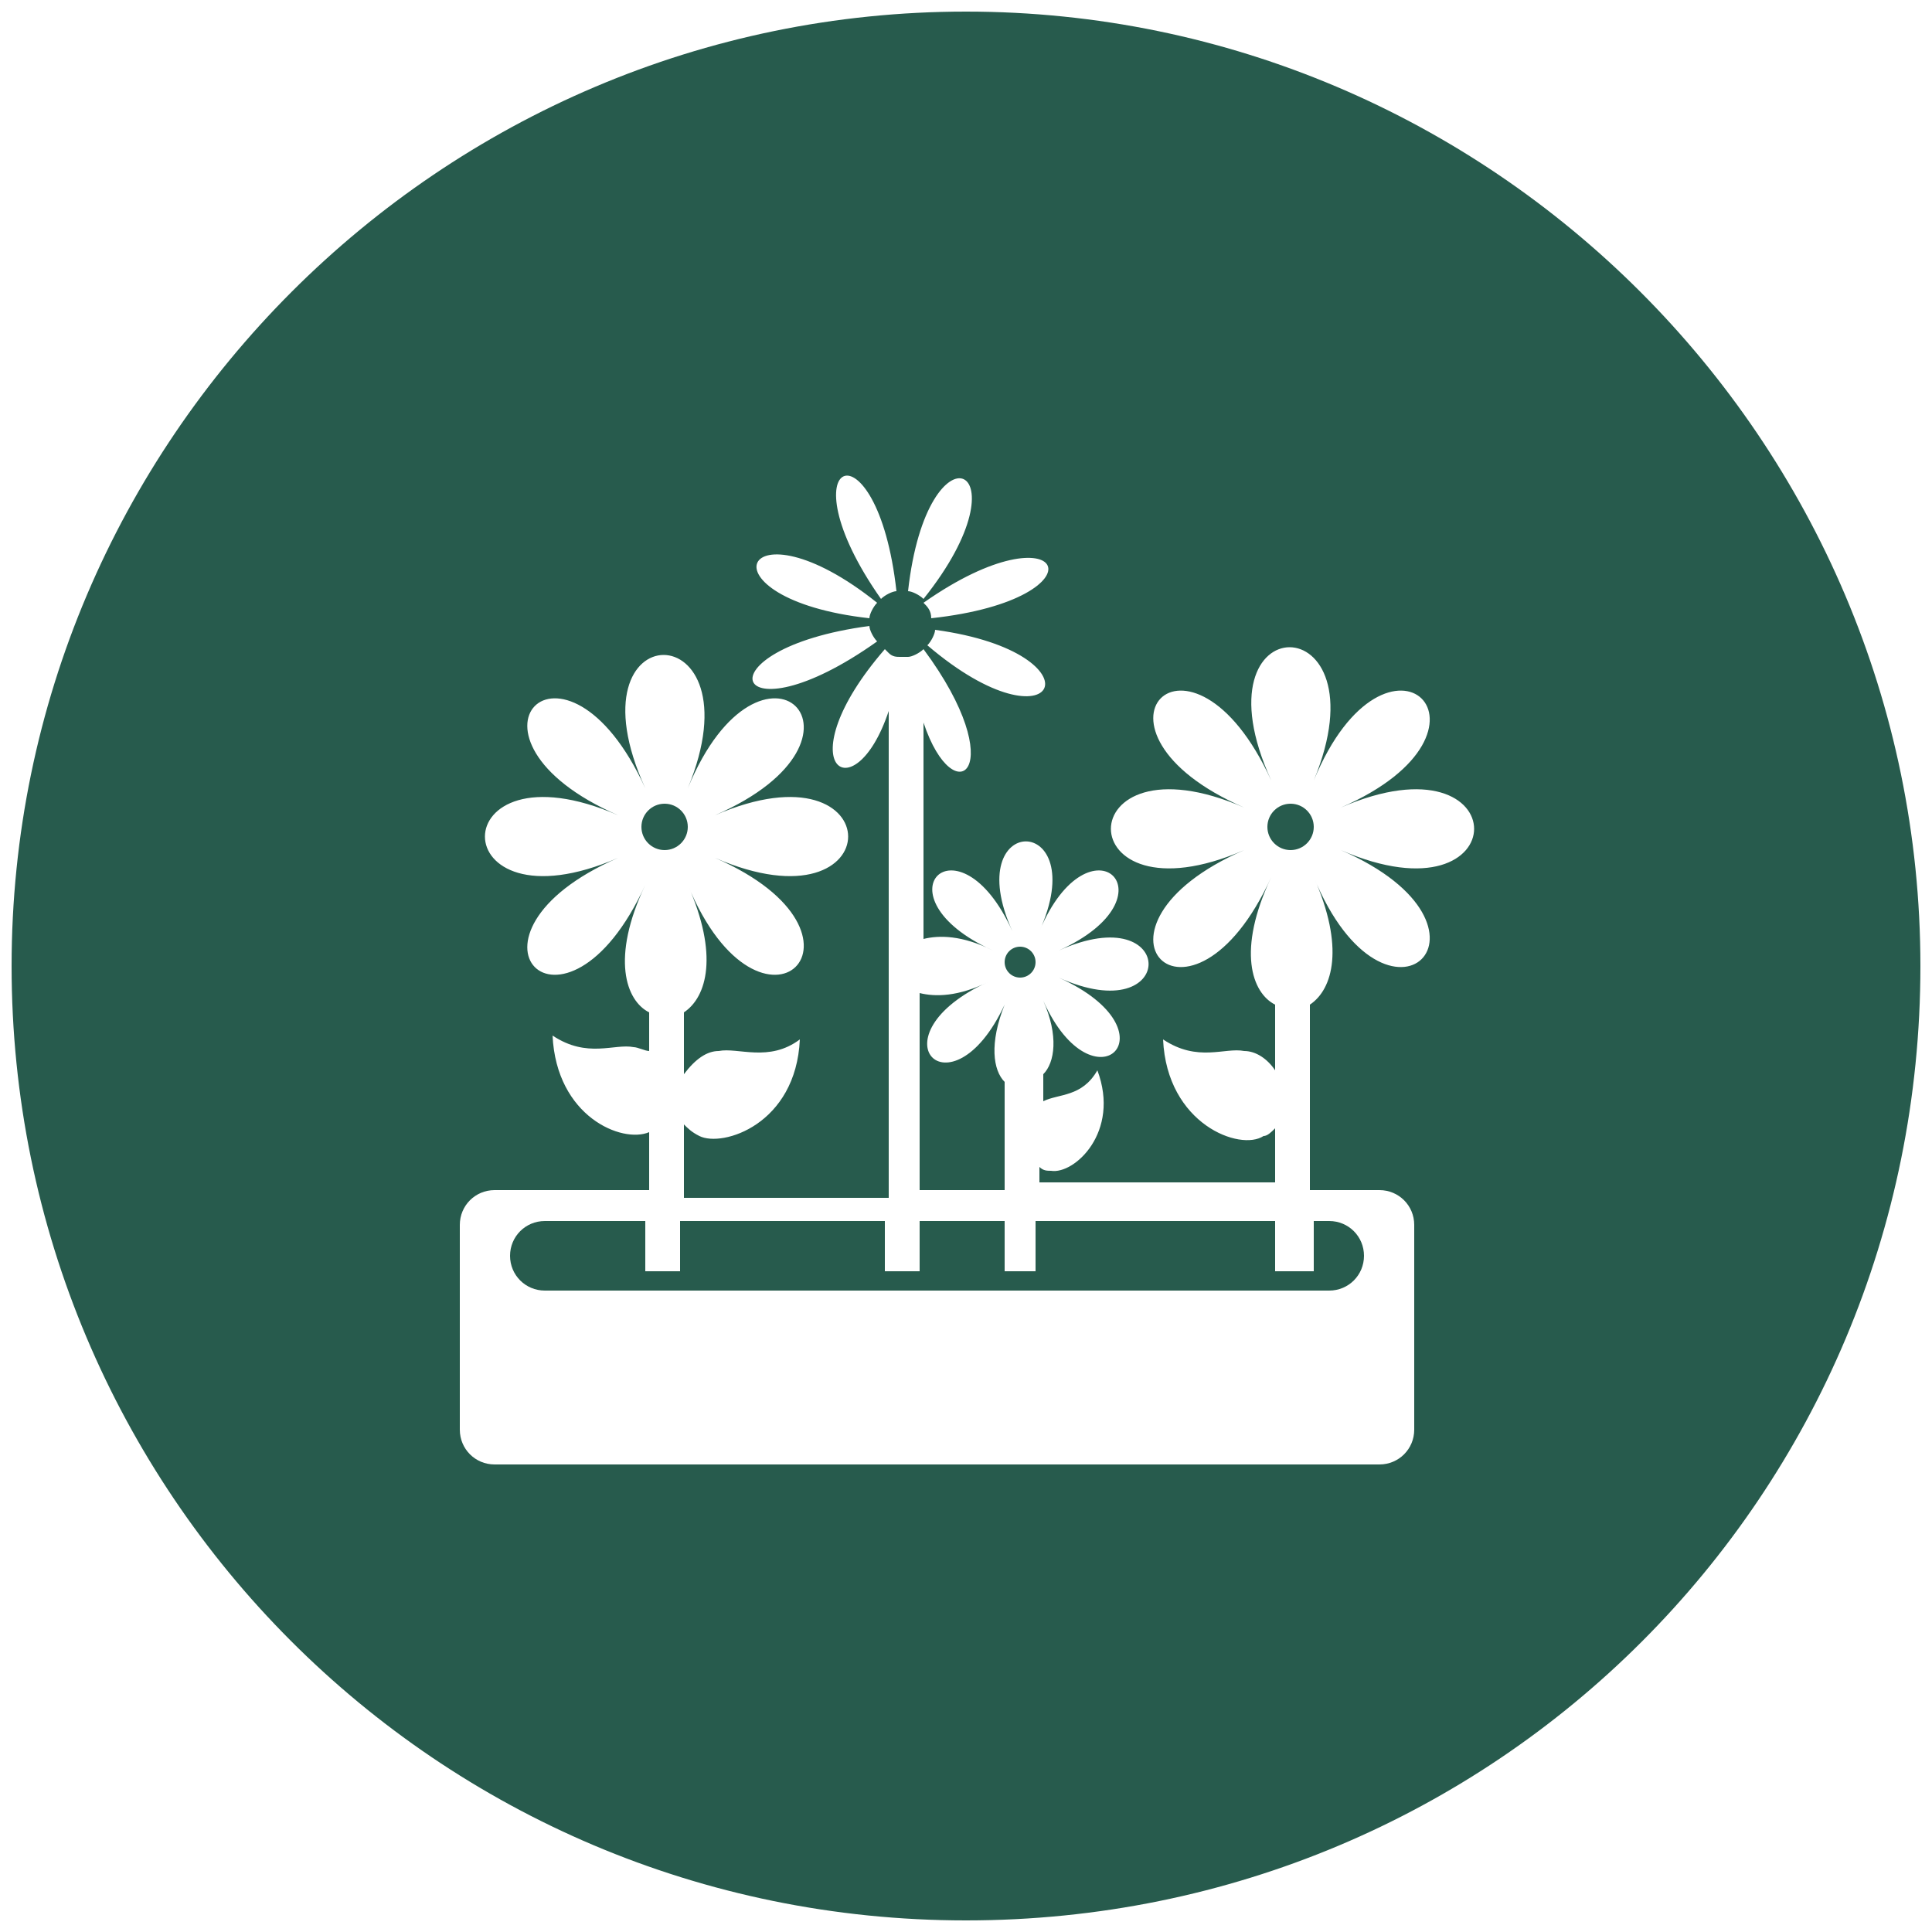 <?xml version="1.0" encoding="utf-8"?>
<!-- Generator: Adobe Illustrator 21.1.0, SVG Export Plug-In . SVG Version: 6.00 Build 0)  -->
<svg version="1.1" id="Слой_1" xmlns="http://www.w3.org/2000/svg" xmlns:xlink="http://www.w3.org/1999/xlink" x="0px" y="0px"
	 viewBox="0 0 50 50" style="enable-background:new 0 0 50 50;" xml:space="preserve">
<style type="text/css">
	.st0{fill:#275B4D;}
</style>
<g>
	<circle class="st0" cx="17.2" cy="21.4" r="0.6"/>
	<path class="st0" d="M33.9,32.9H33v-1.3h-6.2v1.3H26v-1.3h-2.2v1.3h-0.9v-1.3h-5.3v1.3h-0.9v-1.3h-2.6c-0.5,0-0.9,0.4-0.9,0.9
		c0,0.5,0.4,0.9,0.9,0.9h20.3c0.5,0,0.9-0.4,0.9-0.9c0-0.5-0.4-0.9-0.9-0.9h-0.4V32.9z"/>
	<circle class="st0" cx="26.4" cy="24.9" r="0.4"/>
	<path class="st0" d="M26,28c-0.3-0.3-0.4-1,0-2v0c-1.4,3-3.5,0.8-0.4-0.6c-0.8,0.4-1.4,0.4-1.8,0.3v5.1H26V28z"/>
	<path class="st0" d="M25,0.3C11.4,0.3,0.3,11.4,0.3,25c0,13.6,11,24.7,24.7,24.7s24.7-11,24.7-24.7C49.7,11.4,38.6,0.3,25,0.3z
		 M24.1,16c0-0.2-0.1-0.3-0.2-0.4C27.6,13,28.7,15.5,24.1,16z M24,16.7c0.1-0.1,0.2-0.3,0.2-0.4C28.6,16.9,27.4,19.6,24,16.7z
		 M23.9,15.5c-0.1-0.1-0.3-0.2-0.4-0.2C24,10.8,26.7,12,23.9,15.5z M23.2,15.3c-0.1,0-0.3,0.1-0.4,0.2
		C20.2,11.8,22.7,10.8,23.2,15.3z M22.7,15.6c-0.1,0.1-0.2,0.3-0.2,0.4C18,15.5,19.2,12.8,22.7,15.6z M22.5,16.2
		c0,0.1,0.1,0.3,0.2,0.4C18.9,19.3,18,16.8,22.5,16.2z M34.7,22c4.6,2,1.2,5.3-0.7,0.7c0.8,1.8,0.5,2.9-0.1,3.3v4.8h1.8
		c0.5,0,0.9,0.4,0.9,0.9v5.3c0,0.5-0.4,0.9-0.9,0.9H12.8c-0.5,0-0.9-0.4-0.9-0.9v-5.3c0-0.5,0.4-0.9,0.9-0.9h4v-1.5
		c-0.7,0.3-2.4-0.4-2.5-2.5c0.9,0.6,1.6,0.2,2.1,0.3c0.1,0,0.3,0.1,0.4,0.1v-1c-0.6-0.3-1-1.4-0.1-3.3c-2.1,4.6-5.3,1.3-0.7-0.7
		c-4.6,2-4.6-3.1,0-1.1c-4.6-2-1.4-5.3,0.7-0.7c-2.1-4.6,3-4.6,1.1,0c1.9-4.6,5.3-1.3,0.7,0.7c4.6-2,4.6,3.1,0,1.1
		c4.6,2,1.2,5.3-0.7,0.7c0.8,1.8,0.5,2.9-0.1,3.3v1.6c0.3-0.4,0.6-0.6,0.9-0.6c0.5-0.1,1.3,0.3,2.1-0.3c-0.1,2.2-2,2.8-2.6,2.5
		c-0.2-0.1-0.3-0.2-0.4-0.3v1.9h5.3V18.4c-0.9,2.7-2.7,1.4-0.1-1.6c0,0,0.1,0.1,0.1,0.1c0.1,0.1,0.2,0.1,0.3,0.1c0,0,0.1,0,0.1,0
		c0,0,0,0,0,0h0c0,0,0.1,0,0.1,0c0.1,0,0.3-0.1,0.4-0.2c0,0,0,0,0,0c2.3,3.1,0.8,4.3,0,1.9v5.6c0.4-0.1,1-0.1,1.8,0.3
		c-3.1-1.4-0.9-3.6,0.5-0.5c-1.4-3.1,2.1-3.1,0.7,0c1.3-3.1,3.6-0.9,0.5,0.5c3.1-1.4,3.1,2.1,0,0.7c3.1,1.4,0.9,3.5-0.4,0.6v0
		c0.4,0.9,0.3,1.6,0,1.9v0.7c0.4-0.2,1-0.1,1.4-0.8c0.6,1.6-0.6,2.7-1.2,2.6c-0.1,0-0.2,0-0.3-0.1v0.4H33v-1.4
		c-0.1,0.1-0.2,0.2-0.3,0.2c-0.6,0.4-2.5-0.3-2.6-2.5c0.9,0.6,1.6,0.2,2.1,0.3c0.3,0,0.6,0.2,0.8,0.5V26c-0.6-0.3-1-1.4-0.1-3.3
		c-2.1,4.6-5.3,1.3-0.7-0.7c-4.6,2-4.6-3.1,0-1.1c-4.6-2-1.4-5.3,0.7-0.7c-2.1-4.6,3-4.6,1.1,0c1.9-4.6,5.3-1.3,0.7,0.7
		C39.3,18.9,39.3,24,34.7,22z"/>
	<circle class="st0" cx="33.4" cy="21.4" r="0.6"/>
</g>
</svg>
